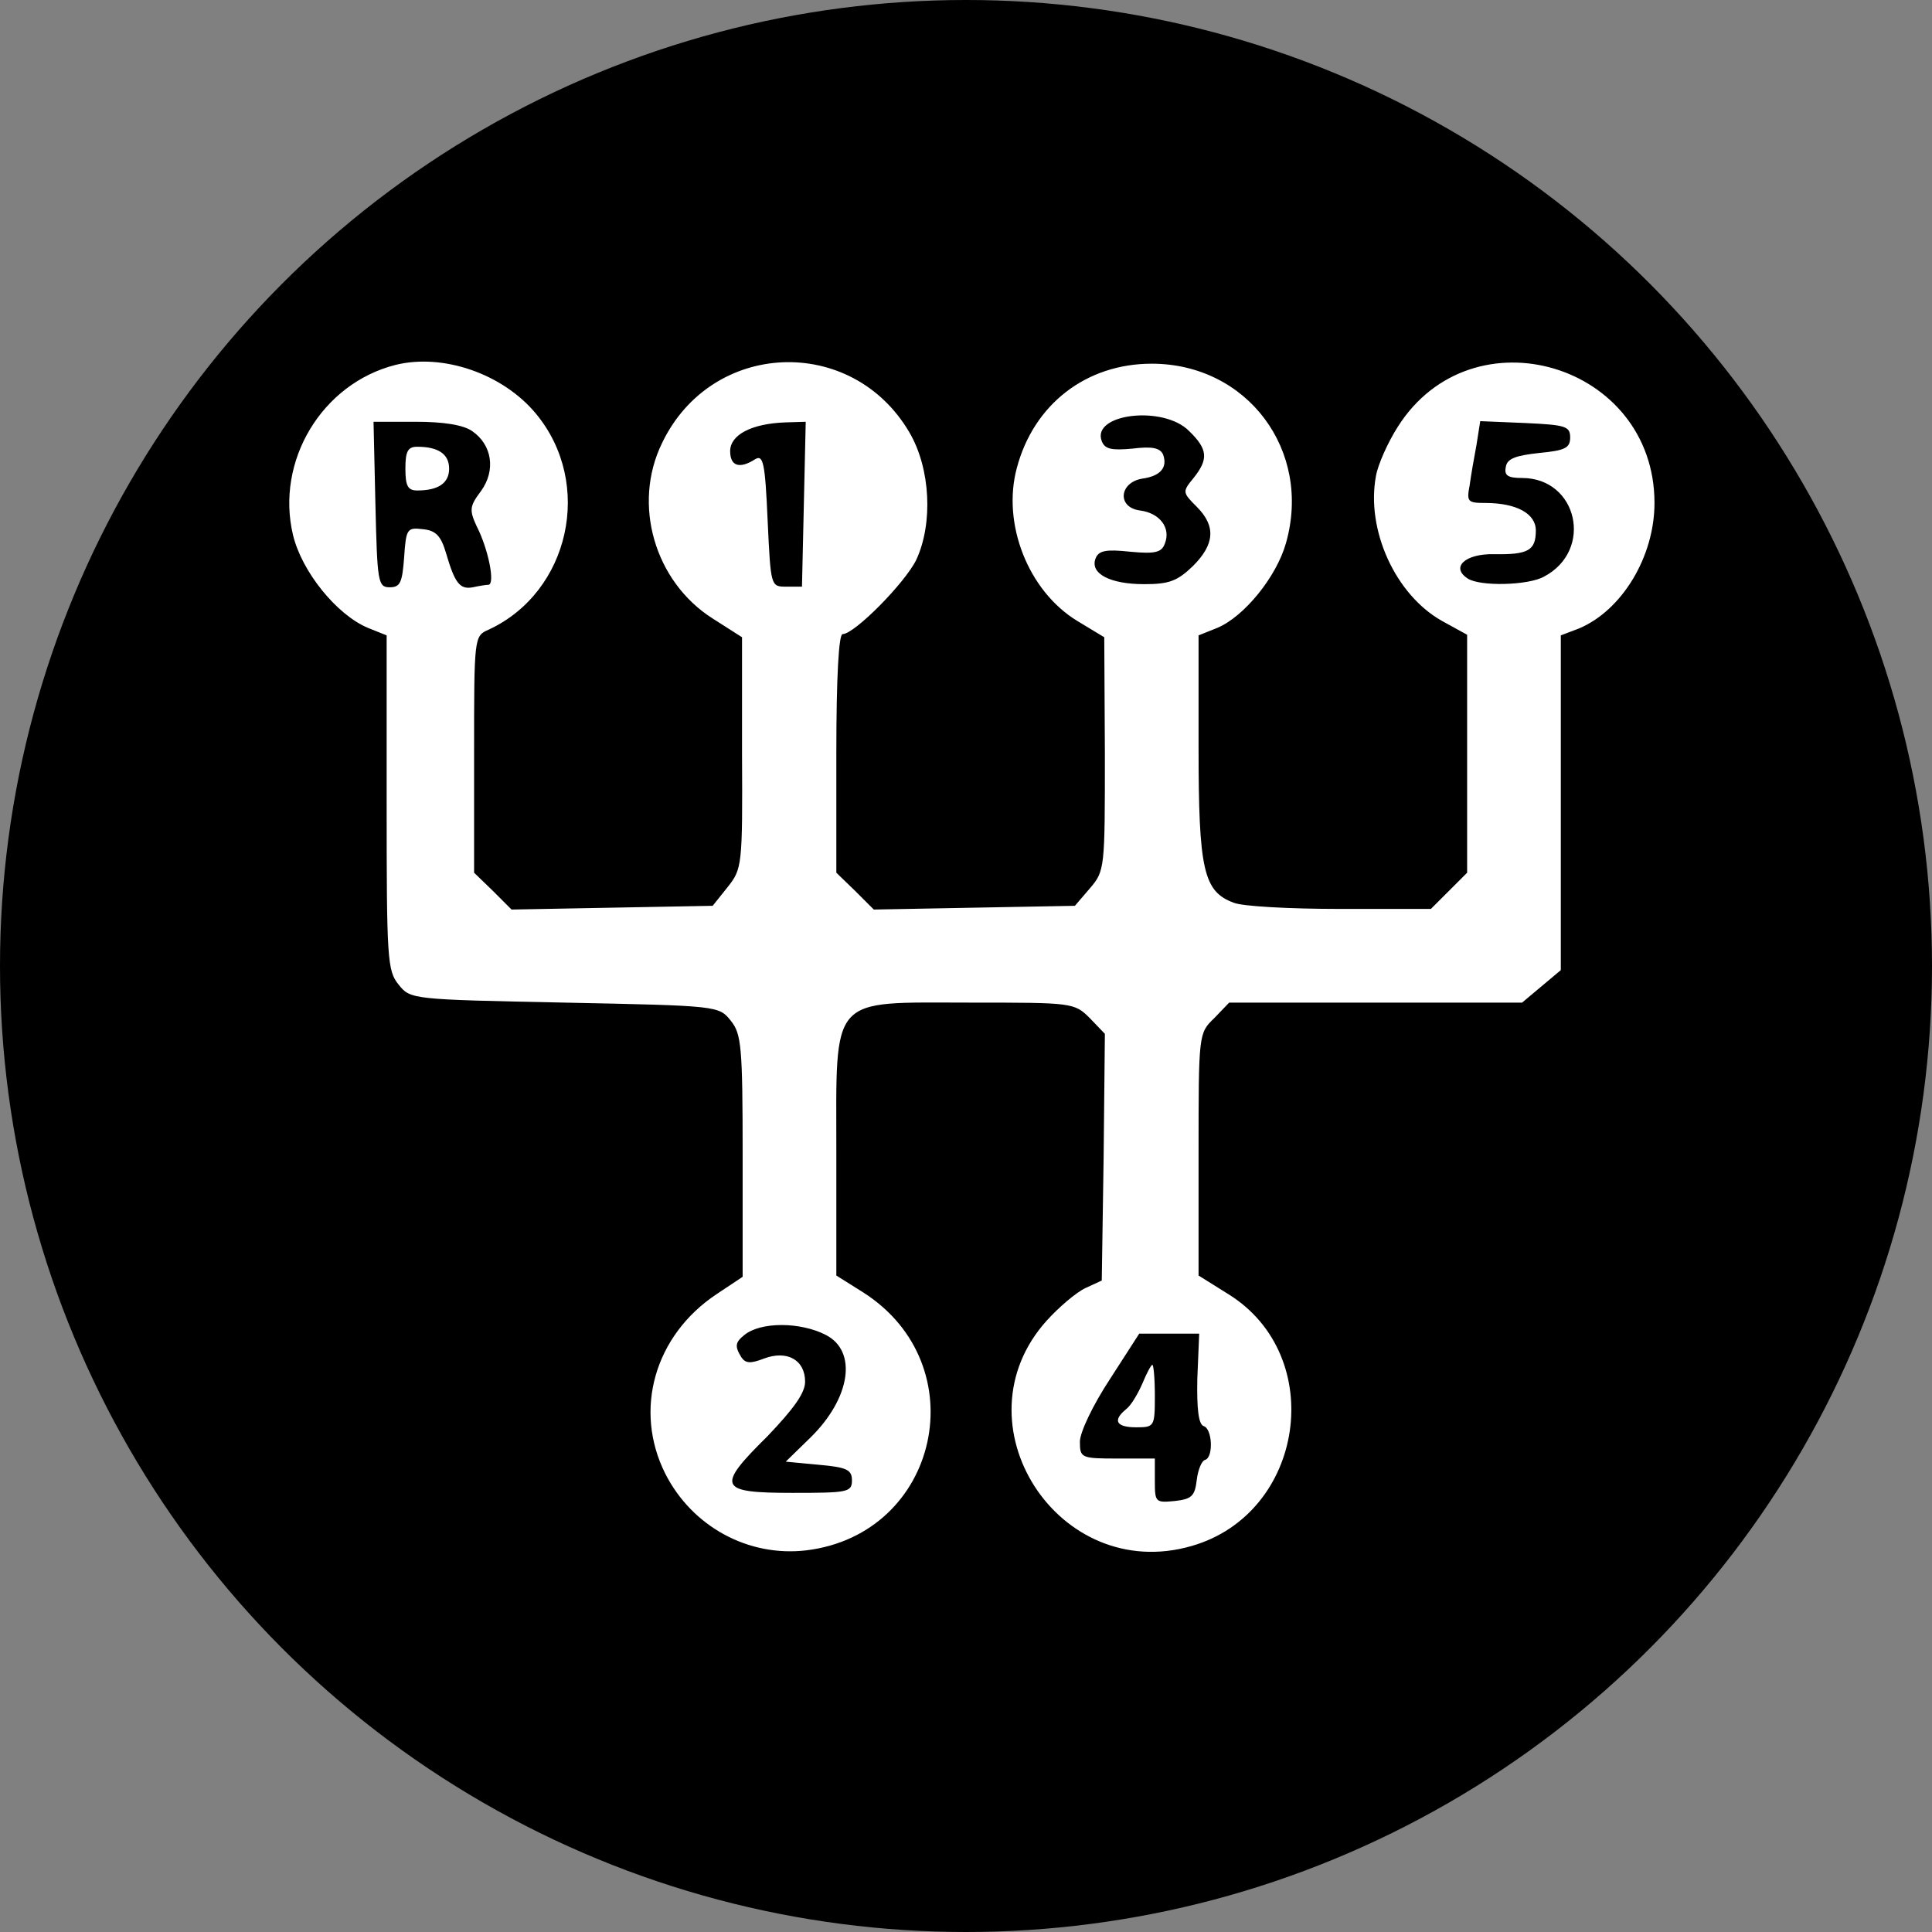 <svg width="138" height="138" viewBox="0 0 138 138" fill="none" xmlns="http://www.w3.org/2000/svg">
<rect x="0" y="0" width="138" height="138" fill="#808080" stroke="none"/>
<circle cx="69" cy="69" r="69" fill="black"/>
<path d="M28.243 26.067C22.979 27.406 19.677 32.937 20.926 38.201C21.551 40.834 24.049 43.912 26.28 44.848L27.618 45.384V57.34C27.618 68.448 27.663 69.34 28.466 70.321C29.313 71.392 29.402 71.392 40.332 71.615C51.262 71.838 51.351 71.838 52.199 72.909C52.957 73.846 53.046 74.738 53.046 82.544V91.199L51.172 92.448C46.756 95.392 45.239 100.701 47.514 105.251C49.433 109.043 53.448 111.229 57.596 110.739C67.099 109.579 69.775 97.489 61.656 92.314L59.738 91.11V82.455C59.738 70.946 59.158 71.615 69.329 71.615C76.601 71.615 76.734 71.615 77.85 72.73L78.92 73.846L78.831 82.634L78.697 91.467L77.537 92.002C76.868 92.314 75.619 93.385 74.772 94.322C68.169 101.638 75.575 113.192 85.121 110.426C93.196 108.107 94.847 96.865 87.753 92.448L85.612 91.11V82.455C85.612 73.846 85.612 73.801 86.727 72.73L87.798 71.615H98.281H108.72L110.103 70.455L111.486 69.295V57.34V45.384L112.78 44.893C115.858 43.599 118.178 39.763 118.178 35.926C118.178 25.978 105.152 22.097 99.843 30.484C99.129 31.599 98.415 33.205 98.281 34.008C97.568 37.845 99.664 42.484 103.01 44.358L104.795 45.339V53.815V62.336L103.501 63.63L102.207 64.923H95.694C92.17 64.923 88.735 64.745 88.11 64.477C85.969 63.674 85.612 62.157 85.612 53.414V45.384L86.95 44.848C88.869 44.045 91.188 41.19 91.858 38.781C93.731 32.179 89.092 25.978 82.266 25.978C77.582 25.978 73.835 28.878 72.63 33.428C71.56 37.398 73.433 42.216 76.957 44.358L78.876 45.518L78.92 53.86C78.92 62.024 78.92 62.202 77.85 63.451L76.779 64.7L69.597 64.834L62.414 64.968L61.076 63.63L59.738 62.336V53.815C59.738 48.283 59.916 45.295 60.184 45.295C61.032 45.295 64.645 41.636 65.448 39.986C66.652 37.398 66.474 33.473 64.957 30.885C60.853 23.881 50.816 24.283 47.291 31.644C45.15 36.016 46.756 41.547 50.905 44.179L53.002 45.518V53.771C53.046 61.845 53.002 62.068 51.975 63.362L50.905 64.7L43.722 64.834L36.54 64.968L35.202 63.63L33.864 62.336V53.86C33.864 45.518 33.864 45.428 34.89 44.982C40.689 42.306 42.429 34.543 38.28 29.547C35.916 26.692 31.633 25.22 28.243 26.067ZM84.943 30.796C86.281 32.09 86.326 32.803 85.255 34.142C84.452 35.123 84.452 35.168 85.478 36.194C86.861 37.577 86.772 38.871 85.21 40.432C84.095 41.503 83.515 41.726 81.731 41.726C79.277 41.726 77.85 40.967 78.251 39.897C78.474 39.317 79.01 39.227 80.705 39.406C82.534 39.584 82.98 39.45 83.203 38.826C83.649 37.711 82.846 36.64 81.419 36.462C79.768 36.239 79.946 34.454 81.597 34.187C82.891 34.008 83.426 33.383 83.069 32.447C82.846 32.001 82.311 31.867 80.883 32.045C79.411 32.179 78.92 32.09 78.697 31.51C77.939 29.547 83.114 28.922 84.943 30.796ZM33.73 30.796C35.157 31.777 35.425 33.606 34.354 35.079C33.551 36.149 33.507 36.417 34.042 37.577C34.89 39.227 35.38 41.726 34.89 41.77C34.711 41.77 34.176 41.859 33.774 41.949C32.837 42.127 32.481 41.636 31.856 39.495C31.499 38.291 31.142 37.889 30.205 37.8C29.09 37.666 29.001 37.755 28.867 39.807C28.733 41.592 28.599 41.949 27.841 41.949C26.994 41.949 26.949 41.592 26.815 36.016L26.681 30.127H29.715C31.678 30.127 33.105 30.35 33.73 30.796ZM57.418 36.016L57.284 41.904H56.169C55.054 41.904 55.054 41.904 54.831 37.175C54.652 33.071 54.518 32.447 53.938 32.803C52.823 33.517 52.154 33.294 52.154 32.224C52.154 31.064 53.671 30.261 56.08 30.172L57.552 30.127L57.418 36.016ZM112.155 31.242C112.155 32.001 111.799 32.179 109.925 32.357C108.274 32.536 107.65 32.759 107.561 33.339C107.427 33.963 107.694 34.142 108.72 34.142C112.691 34.142 113.851 39.317 110.282 41.19C109.167 41.815 105.731 41.904 104.839 41.324C103.59 40.521 104.661 39.54 106.713 39.584C109.167 39.629 109.702 39.317 109.702 37.889C109.702 36.685 108.319 35.926 106.088 35.926C104.839 35.926 104.75 35.837 104.973 34.677C105.062 34.008 105.285 32.714 105.464 31.777L105.731 30.082L108.943 30.216C111.799 30.35 112.155 30.439 112.155 31.242ZM58.979 95.348C61.255 96.508 60.764 99.853 57.909 102.664L56.124 104.404L58.489 104.627C60.496 104.805 60.853 104.984 60.853 105.742C60.853 106.59 60.541 106.634 56.615 106.634C51.306 106.634 51.128 106.233 54.831 102.575C56.704 100.612 57.507 99.497 57.507 98.694C57.507 97.132 56.214 96.418 54.563 97.043C53.626 97.4 53.269 97.4 52.957 96.954C52.466 96.151 52.511 95.883 53.18 95.348C54.34 94.411 57.15 94.411 58.979 95.348ZM85.523 98.471C85.478 100.657 85.612 101.727 85.969 101.861C86.594 102.039 86.683 104.047 86.103 104.27C85.835 104.315 85.567 104.984 85.478 105.742C85.344 106.857 85.121 107.08 83.917 107.214C82.534 107.348 82.489 107.304 82.489 105.787V104.181H79.813C77.225 104.181 77.136 104.136 77.136 102.976C77.136 102.307 78.073 100.344 79.277 98.515L81.374 95.259H83.515H85.657L85.523 98.471Z" fill="white"/>
<path d="M28.957 33.473C28.957 34.722 29.136 35.034 29.805 35.034C31.321 35.034 32.08 34.499 32.08 33.473C32.08 32.447 31.321 31.911 29.805 31.911C29.136 31.911 28.957 32.224 28.957 33.473Z" fill="white"/>
<path d="M81.597 98.827C81.285 99.541 80.794 100.389 80.437 100.656C79.456 101.459 79.724 101.95 81.151 101.95C82.445 101.95 82.49 101.906 82.49 99.72C82.49 98.471 82.4 97.489 82.311 97.489C82.222 97.489 81.909 98.069 81.597 98.827Z" fill="white"/>
</svg>
